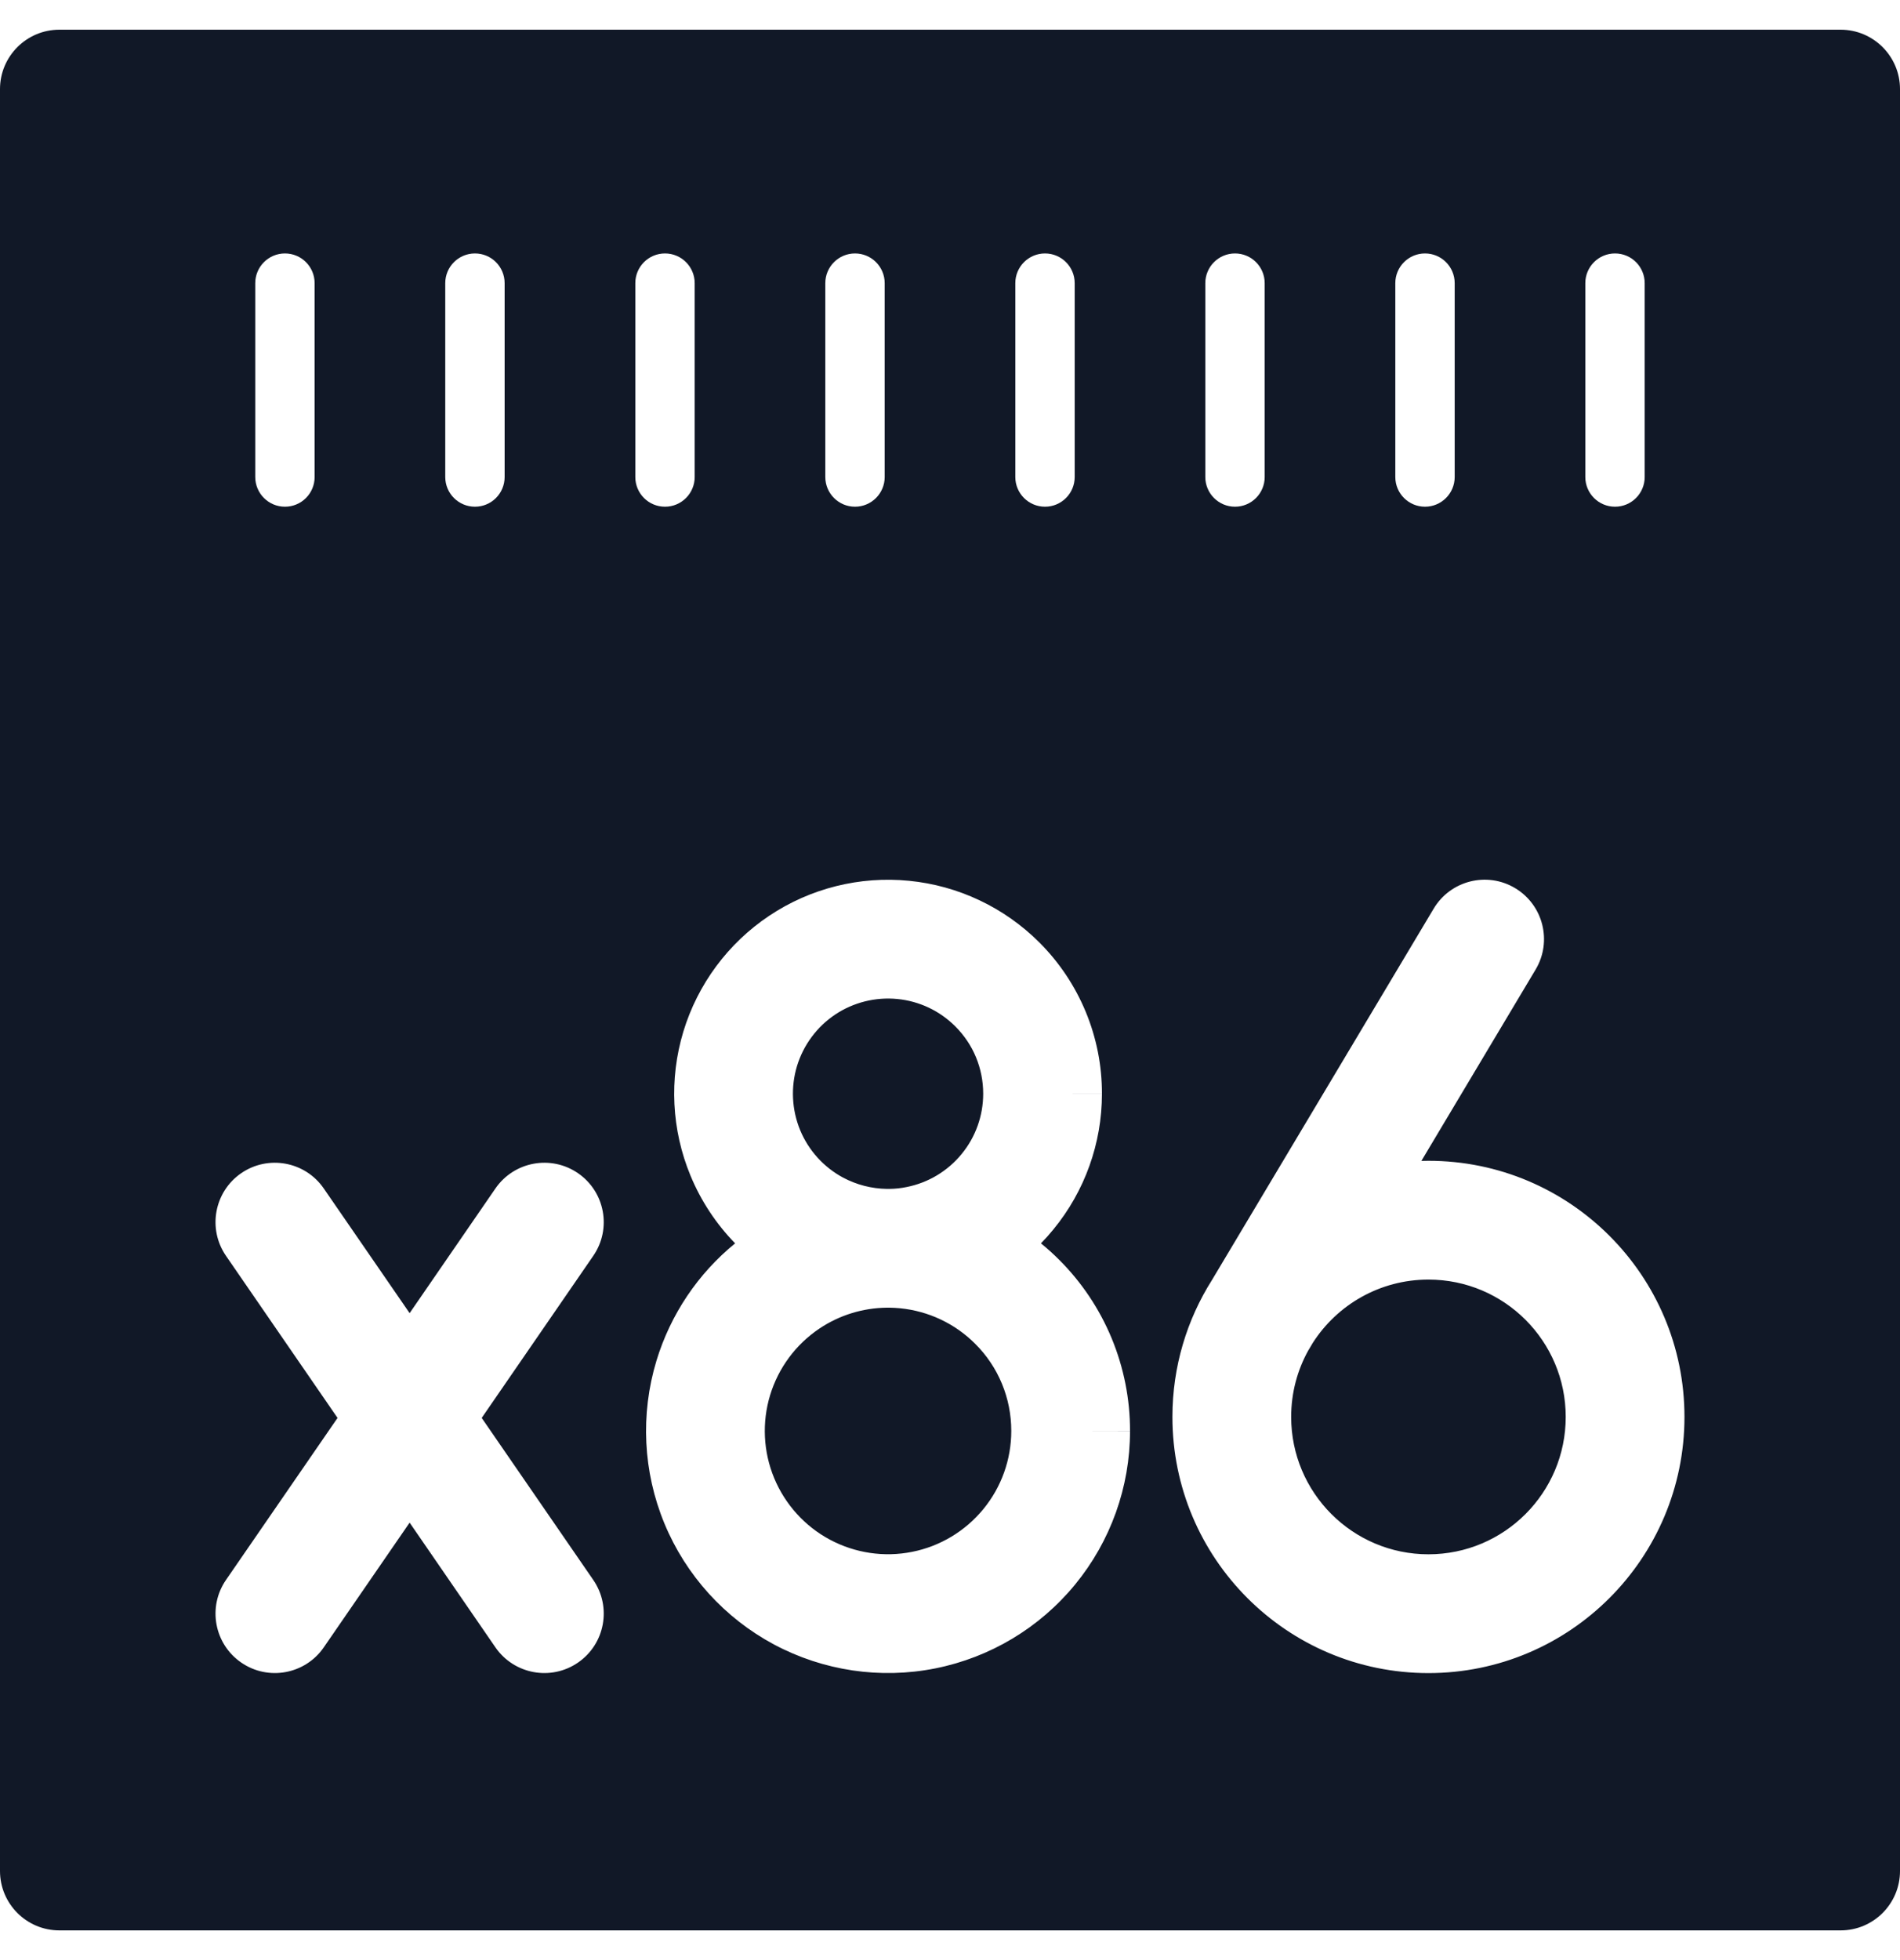 <svg width="32" height="33" viewBox="0 0 32 33" fill="none" xmlns="http://www.w3.org/2000/svg">
<path fill-rule="evenodd" clip-rule="evenodd" d="M1 0.5C0.448 0.5 0 0.948 0 1.5V31.5C0 32.052 0.448 32.5 1 32.5H31C31.552 32.5 32 32.052 32 31.5V1.5C32 0.948 31.552 0.5 31 0.5H1ZM5.299 4.767C5.299 4.491 5.076 4.267 4.799 4.267C4.523 4.267 4.299 4.491 4.299 4.767V8.031C4.299 8.307 4.523 8.531 4.799 8.531C5.076 8.531 5.299 8.307 5.299 8.031V4.767ZM25.863 16.323C26.146 15.849 25.991 15.235 25.517 14.952C25.043 14.669 24.429 14.824 24.146 15.298L20.413 21.549C19.991 22.216 19.746 23.007 19.746 23.855C19.746 26.237 21.676 28.168 24.058 28.168C26.439 28.168 28.37 26.237 28.37 23.855C28.37 21.474 26.439 19.543 24.058 19.543C24.018 19.543 23.979 19.544 23.939 19.545L25.863 16.323ZM21.746 23.855C21.746 23.447 21.851 23.064 22.037 22.731L22.049 22.712L22.111 22.607C22.522 21.967 23.241 21.543 24.058 21.543C25.335 21.543 26.37 22.578 26.37 23.855C26.37 25.132 25.335 26.168 24.058 26.168C22.781 26.168 21.746 25.132 21.746 23.855ZM14.066 17.081C14.375 16.875 14.745 16.783 15.114 16.819C15.483 16.855 15.828 17.018 16.09 17.281L16.091 17.282C16.239 17.43 16.358 17.606 16.438 17.8C16.518 17.994 16.559 18.202 16.559 18.412L16.559 18.414C16.559 18.784 16.431 19.144 16.195 19.43C15.96 19.717 15.633 19.913 15.269 19.985C15.173 20.005 15.076 20.015 14.979 20.016L14.934 20.016C14.68 20.012 14.429 19.948 14.201 19.827C13.874 19.652 13.618 19.369 13.476 19.027C13.335 18.684 13.316 18.303 13.423 17.948C13.531 17.594 13.758 17.287 14.066 17.081ZM14.959 22.016C14.951 22.016 14.942 22.016 14.933 22.016C14.532 22.021 14.139 22.141 13.803 22.366C13.404 22.633 13.11 23.029 12.97 23.489C12.831 23.949 12.855 24.442 13.039 24.886C13.223 25.329 13.555 25.696 13.978 25.922C14.402 26.148 14.89 26.221 15.361 26.127C15.832 26.034 16.256 25.779 16.561 25.408C16.866 25.037 17.032 24.572 17.032 24.091L17.032 24.09C17.032 23.818 16.979 23.548 16.875 23.297C16.771 23.045 16.618 22.817 16.425 22.625L16.424 22.624C16.085 22.284 15.638 22.073 15.16 22.026C15.1 22.02 15.04 22.017 14.98 22.016C14.973 22.016 14.966 22.016 14.959 22.016ZM11.629 19.792C11.806 20.22 12.062 20.606 12.381 20.933C11.755 21.443 11.293 22.13 11.056 22.909C10.783 23.811 10.83 24.78 11.191 25.651C11.552 26.522 12.204 27.241 13.035 27.686C13.867 28.13 14.827 28.273 15.752 28.089C16.676 27.905 17.509 27.406 18.107 26.677C18.705 25.948 19.032 25.035 19.032 24.093L18.032 24.091H19.032V24.092C19.033 23.557 18.927 23.026 18.723 22.532C18.518 22.037 18.217 21.587 17.838 21.209C17.74 21.111 17.638 21.019 17.532 20.933C17.605 20.858 17.675 20.78 17.741 20.699C18.27 20.055 18.559 19.248 18.559 18.415L17.559 18.414H18.559V18.414C18.56 17.941 18.467 17.472 18.286 17.035C18.105 16.598 17.839 16.2 17.504 15.866C16.914 15.277 16.139 14.91 15.31 14.829C14.48 14.747 13.648 14.955 12.955 15.418C12.262 15.881 11.751 16.57 11.509 17.368C11.268 18.166 11.31 19.022 11.629 19.792ZM4.062 19.752C4.517 19.439 5.14 19.554 5.453 20.009L6.899 22.108L8.344 20.009C8.658 19.554 9.28 19.439 9.735 19.752C10.19 20.065 10.305 20.688 9.992 21.143L8.113 23.872L9.992 26.6C10.305 27.055 10.19 27.678 9.735 27.991C9.28 28.304 8.658 28.189 8.344 27.735L6.899 25.635L5.453 27.735C5.14 28.189 4.517 28.304 4.063 27.991C3.608 27.678 3.493 27.055 3.806 26.6L5.685 23.872L3.806 21.143C3.493 20.688 3.608 20.065 4.062 19.752ZM7.999 4.267C8.276 4.267 8.499 4.491 8.499 4.767V8.031C8.499 8.307 8.276 8.531 7.999 8.531C7.723 8.531 7.499 8.307 7.499 8.031V4.767C7.499 4.491 7.723 4.267 7.999 4.267ZM11.7 4.767C11.7 4.491 11.476 4.267 11.2 4.267C10.923 4.267 10.7 4.491 10.7 4.767V8.031C10.7 8.307 10.923 8.531 11.2 8.531C11.476 8.531 11.7 8.307 11.7 8.031V4.767ZM14.4 4.267C14.676 4.267 14.9 4.491 14.9 4.767V8.031C14.9 8.307 14.676 8.531 14.4 8.531C14.124 8.531 13.9 8.307 13.9 8.031V4.767C13.9 4.491 14.124 4.267 14.4 4.267ZM18.1 4.767C18.1 4.491 17.876 4.267 17.6 4.267C17.324 4.267 17.1 4.491 17.1 4.767V8.031C17.1 8.307 17.324 8.531 17.6 8.531C17.876 8.531 18.1 8.307 18.1 8.031V4.767ZM20.8 4.267C21.076 4.267 21.3 4.491 21.3 4.767V8.031C21.3 8.307 21.076 8.531 20.8 8.531C20.524 8.531 20.3 8.307 20.3 8.031V4.767C20.3 4.491 20.524 4.267 20.8 4.267ZM24.5 4.767C24.5 4.491 24.276 4.267 24 4.267C23.724 4.267 23.5 4.491 23.5 4.767V8.031C23.5 8.307 23.724 8.531 24 8.531C24.276 8.531 24.5 8.307 24.5 8.031V4.767ZM27.2 4.267C27.477 4.267 27.7 4.491 27.7 4.767V8.031C27.7 8.307 27.477 8.531 27.2 8.531C26.924 8.531 26.7 8.307 26.7 8.031V4.767C26.7 4.491 26.924 4.267 27.2 4.267Z" fill="#111827"/>
</svg>
